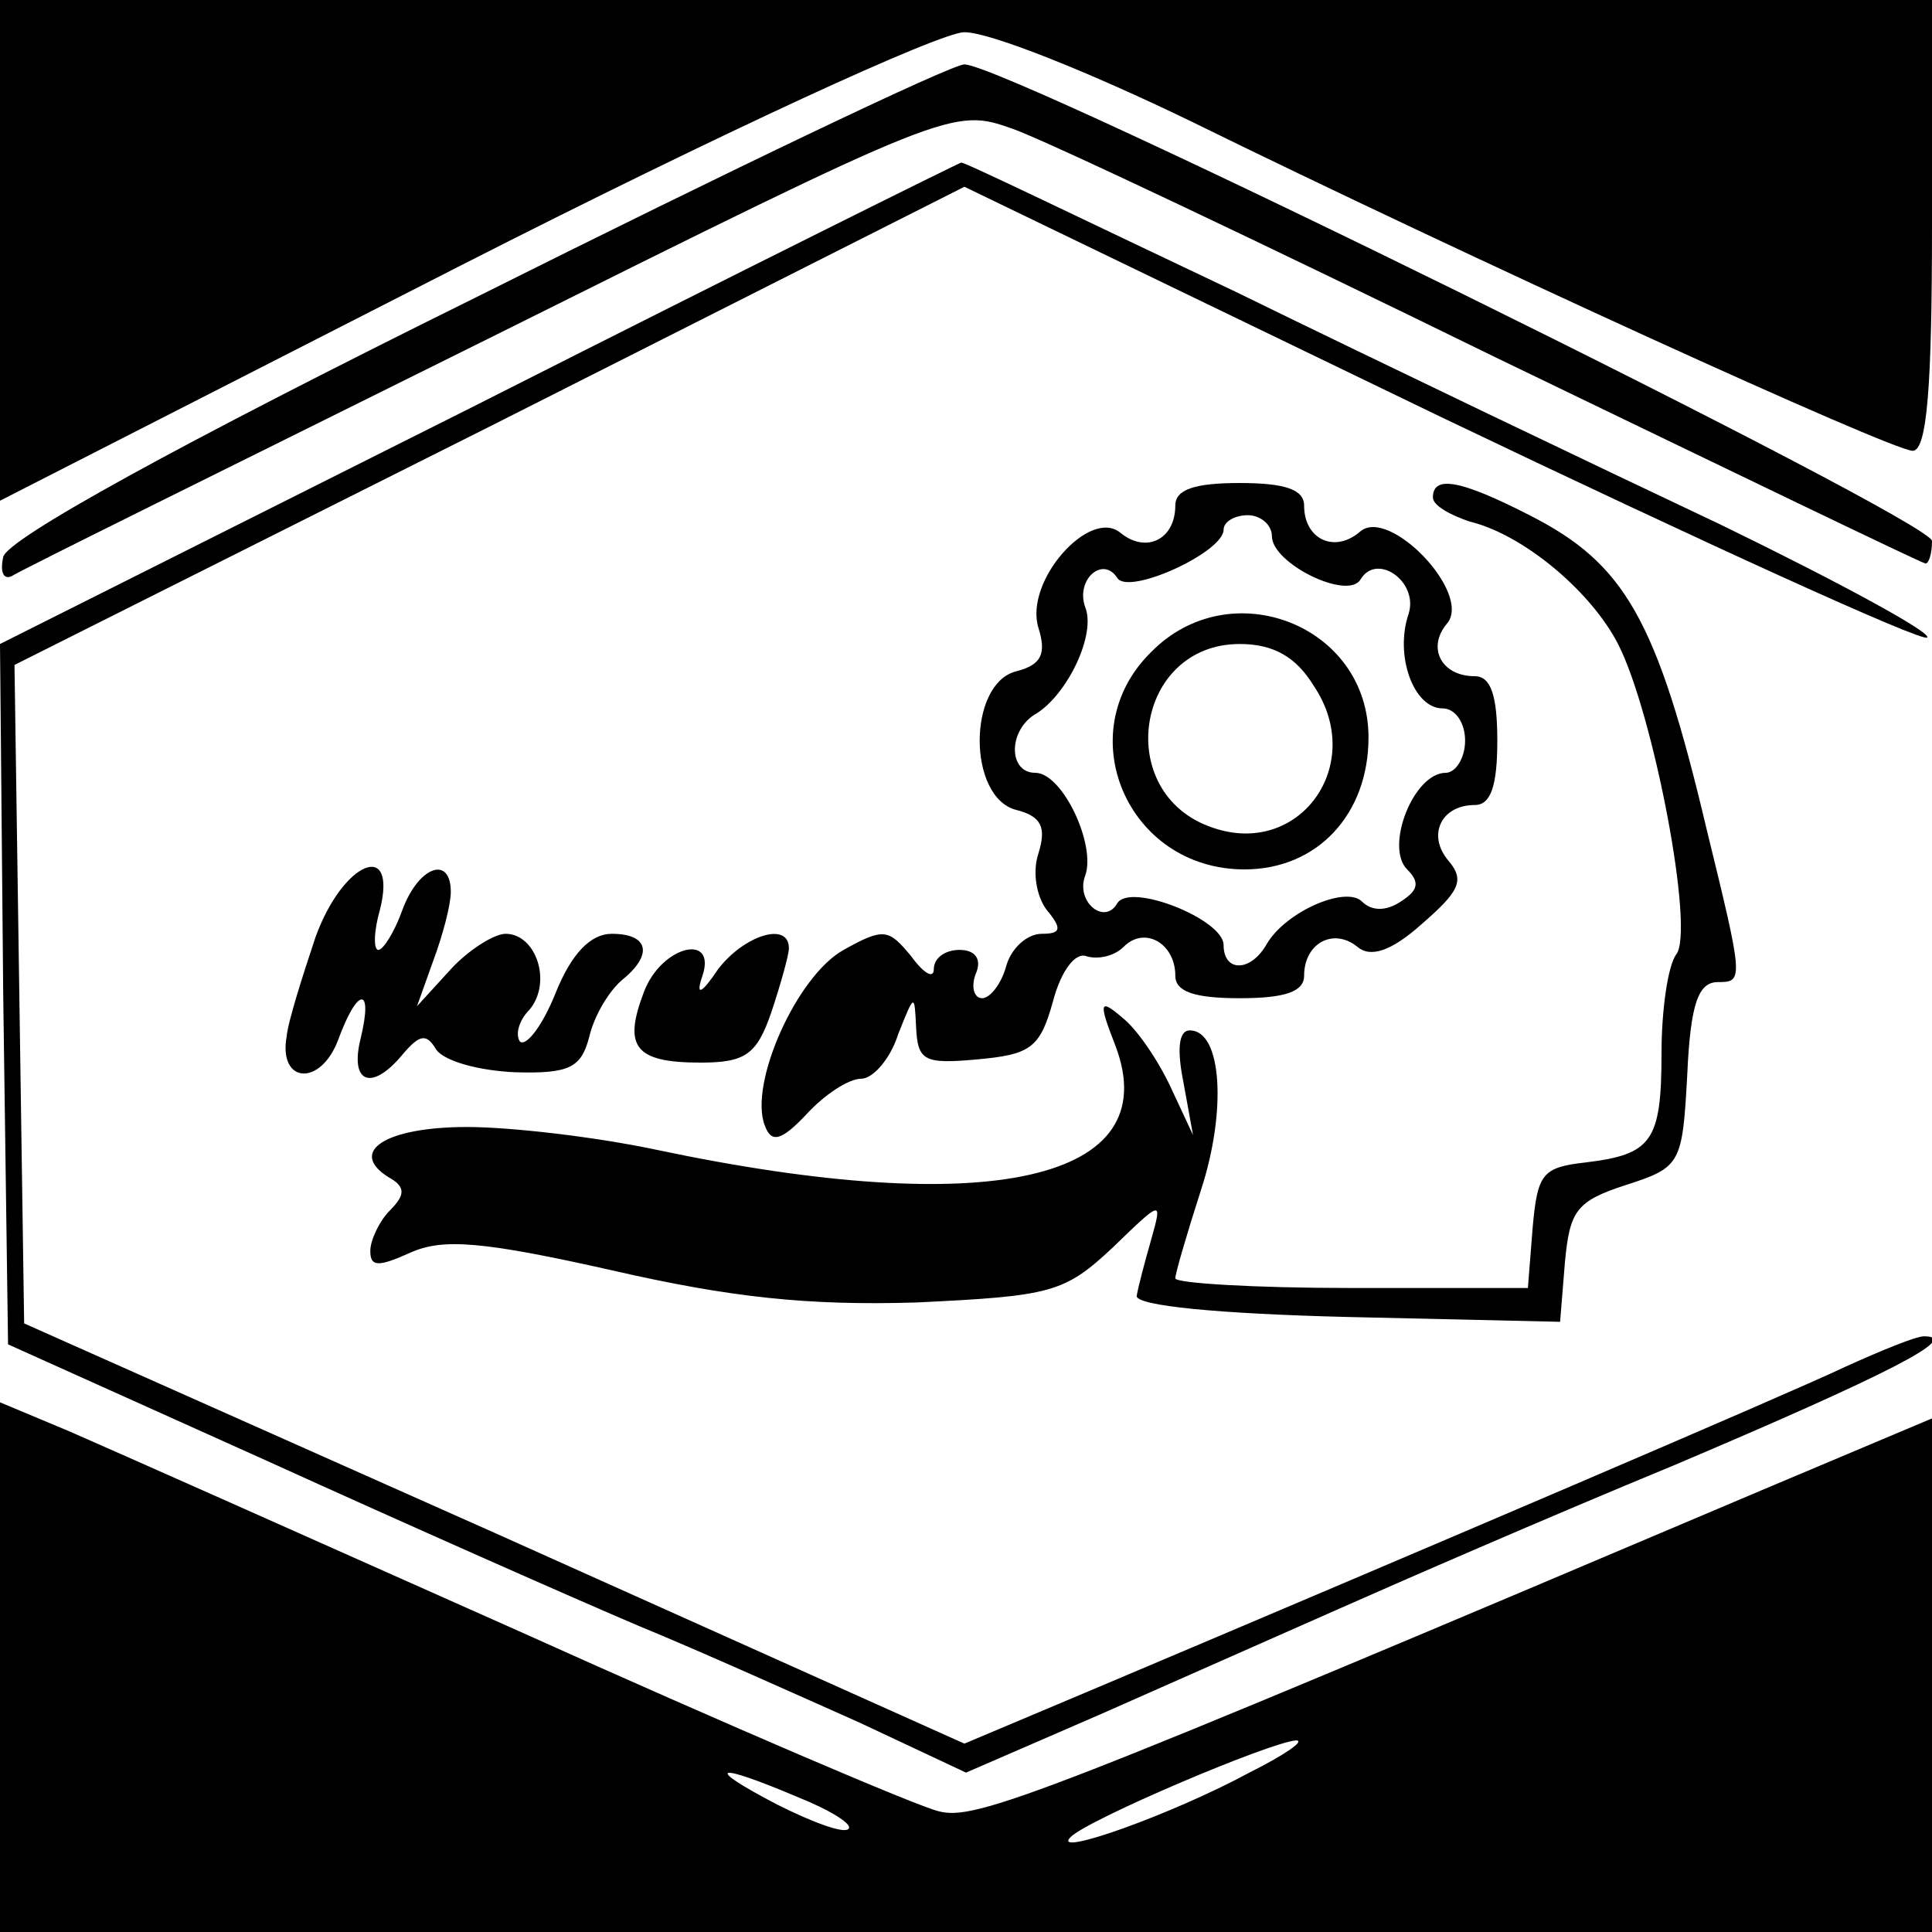 <?xml version="1.0" standalone="no"?>
<!DOCTYPE svg PUBLIC "-//W3C//DTD SVG 20010904//EN"
 "http://www.w3.org/TR/2001/REC-SVG-20010904/DTD/svg10.dtd">
<svg version="1.0" xmlns="http://www.w3.org/2000/svg"
 width="120pt" height="120pt" viewBox="0 0 120 120"
 preserveAspectRatio="xMidYMid meet">

<g transform="translate(0,120) scale(0.1,-0.1)"
fill="#000000" stroke="none">
<path d="M0 1045 l0 -156 286 146 c163 83 298 145 313 145 16 0 78 -25 140
-55 171 -84 436 -205 449 -205 9 0 12 41 12 140 l0 140 -600 0 -600 0 0 -155z"/>
<path d="M295 1015 c-184 -91 -291 -150 -293 -161 -2 -9 0 -14 5 -12 4 3 138
69 297 148 287 143 288 143 325 130 20 -7 155 -71 300 -142 145 -70 265 -128
267 -128 2 0 4 6 4 14 0 13 -574 296 -601 296 -8 0 -144 -65 -304 -145z"/>
<path d="M297 949 l-297 -149 2 -218 3 -217 160 -72 c88 -40 192 -86 232 -103
39 -16 101 -44 137 -60 l66 -31 83 36 c45 20 111 49 147 65 36 16 130 57 210
90 132 56 179 80 155 80 -5 0 -27 -9 -49 -19 -38 -18 -263 -114 -464 -199
l-83 -35 -292 131 -292 130 -3 204 -3 205 295 148 295 149 296 -143 c163 -78
299 -140 302 -137 3 3 -54 34 -128 70 -74 35 -210 100 -302 145 -93 44 -169
81 -170 80 -1 0 -136 -67 -300 -150z"/>
<path d="M730 886 c0 -21 -18 -30 -34 -17 -19 16 -60 -30 -51 -59 5 -16 2 -23
-14 -27 -30 -8 -30 -78 0 -86 16 -4 19 -11 14 -27 -4 -12 -1 -27 5 -35 10 -12
9 -15 -3 -15 -9 0 -19 -9 -22 -20 -3 -11 -10 -20 -15 -20 -5 0 -7 7 -4 15 4 9
0 15 -10 15 -9 0 -16 -5 -16 -12 0 -6 -6 -3 -14 8 -14 17 -17 18 -42 4 -29
-16 -59 -83 -49 -109 4 -11 10 -10 26 7 11 12 26 22 34 22 7 0 18 12 23 28 10
25 10 25 11 4 1 -21 5 -23 38 -20 33 3 39 7 47 36 5 19 14 31 21 28 7 -2 17 0
23 6 13 13 32 2 32 -18 0 -10 12 -14 40 -14 28 0 40 4 40 14 0 20 18 30 33 18
8 -7 21 -3 40 14 23 20 27 27 17 39 -14 16 -5 35 16 35 10 0 14 12 14 40 0 28
-4 40 -14 40 -21 0 -30 18 -17 33 15 19 -36 72 -54 57 -16 -14 -35 -5 -35 16
0 10 -12 14 -40 14 -28 0 -40 -4 -40 -14z m60 -19 c0 -17 47 -40 55 -27 10 17
36 -1 30 -21 -9 -26 3 -59 21 -59 8 0 14 -9 14 -20 0 -11 -6 -20 -12 -20 -20
0 -38 -46 -24 -60 8 -8 7 -13 -4 -20 -9 -6 -18 -6 -24 0 -10 10 -47 -6 -59
-26 -10 -18 -27 -18 -27 -1 0 16 -58 39 -66 26 -8 -14 -26 1 -20 17 7 19 -14
64 -31 64 -17 0 -17 27 1 37 19 12 37 49 30 66 -6 17 11 32 20 18 7 -11 66 16
66 30 0 5 7 9 15 9 8 0 15 -6 15 -13z"/>
<path d="M715 795 c-51 -50 -15 -135 58 -135 45 0 77 34 77 82 0 70 -86 103
-135 53z m101 -21 c33 -49 -9 -107 -63 -88 -62 21 -48 114 17 114 21 0 35 -8
46 -26z"/>
<path d="M890 891 c0 -5 11 -11 23 -15 33 -8 75 -43 92 -76 22 -43 48 -179 36
-193 -5 -7 -9 -34 -9 -61 0 -55 -6 -63 -47 -68 -27 -3 -30 -7 -33 -40 l-3 -38
-110 0 c-60 0 -109 3 -109 6 0 3 7 27 16 55 16 49 13 99 -7 99 -7 0 -8 -12 -4
-32 l6 -33 -14 30 c-8 17 -21 36 -30 43 -14 12 -15 10 -4 -18 31 -83 -78 -108
-286 -64 -38 8 -90 14 -117 14 -50 0 -74 -15 -49 -31 11 -6 11 -11 1 -21 -6
-6 -12 -18 -12 -25 0 -10 5 -10 25 -1 20 9 45 7 125 -11 74 -17 122 -22 189
-20 84 4 92 6 122 34 31 30 31 30 24 5 -4 -14 -8 -29 -9 -35 0 -6 50 -11 131
-13 l132 -3 3 37 c3 32 7 38 38 48 34 11 35 13 38 69 2 44 7 57 19 57 16 0 16
1 -7 95 -31 131 -51 165 -110 195 -43 22 -60 25 -60 11z"/>
<path d="M196 618 c-8 -24 -17 -52 -18 -62 -5 -29 21 -31 32 -2 12 33 22 34
14 1 -7 -28 7 -33 26 -10 11 13 15 13 21 3 5 -7 26 -13 49 -14 34 -1 41 3 46
22 3 13 12 28 20 35 20 16 17 29 -6 29 -13 0 -25 -12 -35 -37 -8 -20 -18 -33
-22 -30 -3 4 -1 13 6 20 14 17 4 47 -15 47 -7 0 -23 -10 -34 -22 l-21 -23 10
28 c6 16 11 35 11 43 0 23 -20 16 -30 -11 -5 -14 -12 -25 -15 -25 -3 0 -3 11
1 25 11 44 -23 30 -40 -17z"/>
<path d="M446 598 c-10 -15 -14 -17 -10 -5 10 28 -25 20 -36 -9 -13 -34 -6
-44 35 -44 28 0 35 5 44 31 6 18 11 36 11 40 0 17 -28 8 -44 -13z"/>
<path d="M0 165 l0 -165 600 0 600 0 0 160 0 159 -102 -43 c-455 -193 -492
-207 -515 -201 -13 3 -130 53 -261 112 -130 58 -256 114 -279 124 l-43 18 0
-164z m776 -66 c-48 -26 -124 -53 -111 -40 11 11 124 59 140 60 6 0 -7 -9 -29
-20z m-281 -15 c20 -8 35 -17 32 -20 -3 -3 -22 4 -44 15 -46 24 -40 27 12 5z"/>
</g>
</svg>
